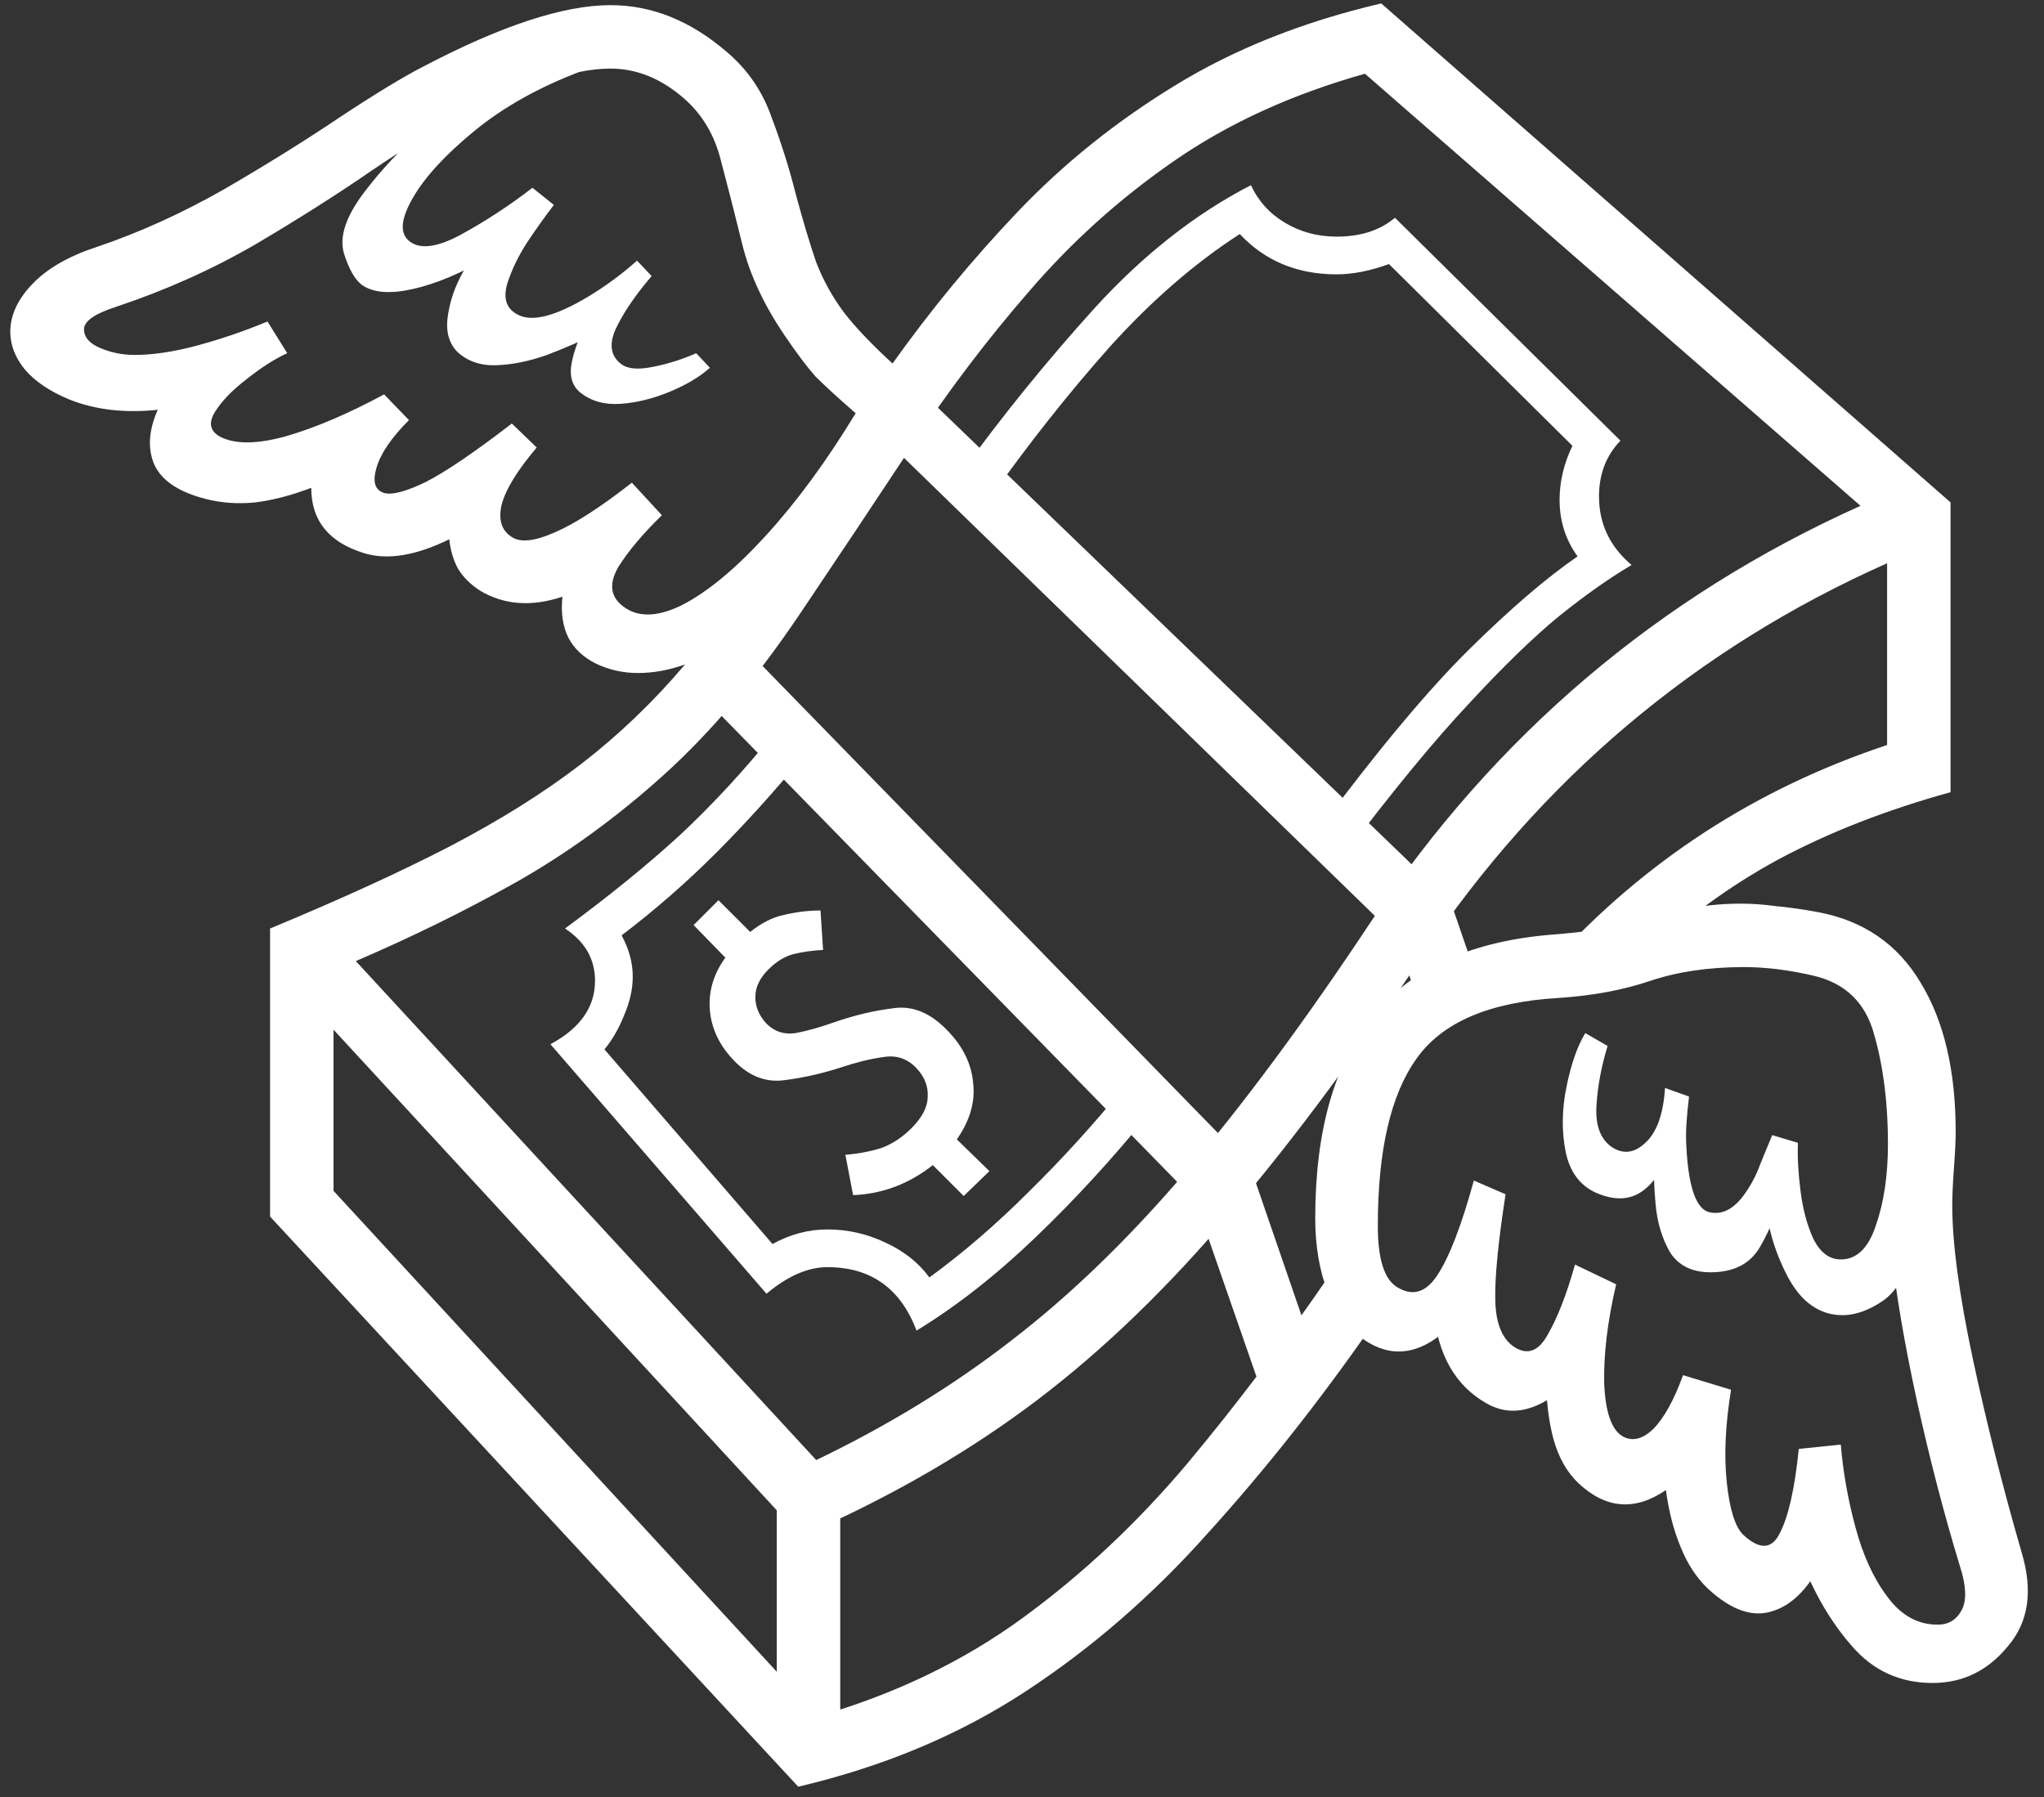 <svg width="149" height="131" viewBox="0 0 149 131" fill="none" xmlns="http://www.w3.org/2000/svg">
<rect x="0" y="0" width="149" height="131" fill="#333333" stroke="none"/>
<path d="M56.625 127.625V109.312H61.25V127.625H56.625ZM62.188 87.125L61.625 84.188C62.583 84.104 63.458 83.938 64.25 83.688C65.042 83.396 65.771 82.917 66.438 82.25C67.229 81.458 67.625 80.688 67.625 79.938C67.667 79.188 67.396 78.5 66.812 77.875C66.146 77.167 65.333 76.896 64.375 77.062C63.458 77.188 62.438 77.438 61.312 77.812C59.896 78.271 58.5 78.583 57.125 78.75C55.792 78.917 54.583 78.438 53.5 77.312C52.458 76.229 51.875 75.021 51.75 73.688C51.625 72.312 52 71.021 52.875 69.812L50.562 67.438L52.375 65.625L54.688 67.938C55.521 67.271 56.354 66.854 57.188 66.688C58.062 66.479 58.938 66.375 59.812 66.375L60 69.25C59.208 69.292 58.479 69.396 57.812 69.562C57.188 69.729 56.583 70.104 56 70.688C55.375 71.312 55.062 71.979 55.062 72.688C55.062 73.396 55.333 74.042 55.875 74.625C56.458 75.208 57.167 75.438 58 75.312C58.875 75.146 59.833 74.875 60.875 74.5C62.333 74 63.75 73.667 65.125 73.5C66.542 73.292 67.875 73.854 69.125 75.188C70.208 76.312 70.812 77.562 70.938 78.938C71.104 80.312 70.708 81.688 69.75 83.062L72.125 85.375L70.25 87.188L68 84.938C66.25 86.312 64.312 87.042 62.188 87.125ZM66.812 97C65.646 93.917 63.479 92.375 60.312 92.375C58.896 92.375 57.417 93.021 55.875 94.312L40.125 76.125C42.292 74.958 43.375 73.417 43.375 71.5C43.375 69.917 42.646 68.646 41.188 67.688C44.354 65.354 47.125 63.104 49.5 60.938C51.875 58.729 54.208 56.208 56.5 53.375L58.625 55.062C56.5 57.646 54.354 60.021 52.188 62.188C50.021 64.354 47.729 66.354 45.312 68.188C45.854 69.188 46.125 70.188 46.125 71.188C46.125 72.104 45.917 73.042 45.5 74C45.125 74.958 44.646 75.792 44.062 76.5L56.312 90.688C57.604 89.979 58.938 89.625 60.312 89.625C61.771 89.625 63.167 89.938 64.5 90.562C65.875 91.188 66.958 92.042 67.75 93.125C70.208 91.333 72.625 89.25 75 86.875C77.417 84.5 79.729 81.958 81.938 79.25L83.812 81.125C81.146 84.417 78.354 87.458 75.438 90.25C72.562 93 69.688 95.25 66.812 97ZM45.25 44.062C46.333 45.021 47.812 45.042 49.688 44.125C51.562 43.167 53.604 41.479 55.812 39.062C58.062 36.604 60.25 33.625 62.375 30.125C61.083 29 60.104 28.104 59.438 27.438C58.812 26.729 58.062 25.729 57.188 24.438C55.688 22.229 54.667 20.042 54.125 17.875C53.583 15.667 53.062 13.625 52.562 11.75C52.104 9.875 51.208 8.354 49.875 7.188C48.208 5.729 46.417 5 44.5 5C43.083 5 41.438 5.333 39.562 6C37.729 6.625 35.479 7.604 32.812 8.938C31.396 9.646 29.458 10.833 27 12.5C24.583 14.167 21.792 15.938 18.625 17.812C15.458 19.646 12.062 21.167 8.438 22.375C6.896 22.875 6.125 23.417 6.125 24C6.125 24.583 6.521 25.042 7.312 25.375C8.104 25.708 8.938 25.875 9.812 25.875C11.146 25.875 12.667 25.646 14.375 25.188C16.083 24.729 17.792 24.146 19.5 23.438L20.938 25.75C20.021 26.167 19.042 26.792 18 27.625C16.958 28.417 16.188 29.208 15.688 30C15.188 30.792 15.292 31.396 16 31.812C17.083 32.396 18.688 32.396 20.812 31.812C22.979 31.188 25.375 30.167 28 28.75L29.812 30.625C28.521 31.917 27.729 33.083 27.438 34.125C27.146 35.125 27.333 35.729 28 35.938C28.583 36.104 29.604 35.833 31.062 35.125C32.521 34.375 34.604 32.958 37.312 30.875L39.125 32.625C37.708 34.292 36.854 35.688 36.562 36.812C36.312 37.938 36.583 38.729 37.375 39.188C38 39.562 39.021 39.438 40.438 38.812C41.896 38.188 43.771 36.979 46.062 35.188L48.25 37.562C46.917 38.854 45.875 40.083 45.125 41.25C44.417 42.417 44.458 43.354 45.25 44.062ZM103.625 73.812L101.812 68.312L65.188 32.688L67.688 29.062L105.75 65.75L107.875 71.938L103.625 73.812ZM42.312 28.625C41.688 28.125 41.479 27.375 41.688 26.375C41.896 25.375 42.292 24.396 42.875 23.438L43.375 24.375C42.333 24.875 41.167 25.375 39.875 25.875C38.583 26.333 37.354 26.583 36.188 26.625C35.021 26.667 34.062 26.333 33.312 25.625C32.729 25 32.5 24.188 32.625 23.188C32.75 22.188 33.042 21.229 33.5 20.312C33.958 19.396 34.375 18.792 34.75 18.5L35.625 18.75C33.625 19.917 31.792 20.688 30.125 21.062C28.5 21.438 27.271 21.354 26.438 20.812C25.896 20.438 25.438 19.646 25.062 18.438C24.729 17.229 25.229 15.75 26.562 14C28.312 11.708 30.208 9.854 32.25 8.438C34.333 7.021 36.271 6.104 38.062 5.688L42.375 5.188C39.292 6.354 36.688 7.812 34.562 9.562C32.479 11.271 31 12.875 30.125 14.375C29.25 15.875 29.125 16.917 29.75 17.5C30.5 18.208 31.771 18.083 33.562 17.125C35.396 16.125 37.146 14.979 38.812 13.688L40.375 14.938C39.708 15.812 39.083 16.688 38.5 17.562C37.917 18.438 37.458 19.333 37.125 20.25C36.583 21.625 36.833 22.542 37.875 23C38.917 23.458 40.583 23 42.875 21.625C44.125 20.875 45.312 20 46.438 19L47.5 20.125C46.292 21.542 45.417 22.833 44.875 24C44.375 25.125 44.521 25.979 45.312 26.562C45.771 26.896 46.521 26.958 47.562 26.75C48.646 26.542 49.708 26.208 50.75 25.75L51.75 26.812C51 27.479 50.021 28.062 48.812 28.562C47.604 29.062 46.417 29.354 45.25 29.438C44.083 29.521 43.104 29.25 42.312 28.625ZM59.5 106.438C64.708 103.938 69.438 101.042 73.688 97.75C77.979 94.458 82.208 90.375 86.375 85.5C90.583 80.583 95.104 74.479 99.938 67.188C108.979 53.604 120.875 43.5 135.625 36.875L99.5 5.375C94.167 6.875 89.521 9 85.562 11.75C81.646 14.458 78.146 17.604 75.062 21.188C71.979 24.729 69.104 28.521 66.438 32.562C63.771 36.604 61.062 40.667 58.312 44.75C55.146 49.458 51.833 53.375 48.375 56.5C44.958 59.583 41.375 62.188 37.625 64.312C33.917 66.396 30.021 68.312 25.938 70.062L59.5 106.438ZM131.25 113.562L133 113.5C131.958 115.667 130.708 116.979 129.25 117.438C127.792 117.938 126.208 117.396 124.5 115.812C123.667 115.021 123 114 122.5 112.75C122 111.542 121.646 110.167 121.438 108.625C119.188 110.167 117.062 110 115.062 108.125C114.229 107.333 113.625 106.271 113.25 104.938C112.875 103.562 112.688 101.917 112.688 100L114.312 100.812C113.396 101.771 112.417 102.396 111.375 102.688C110.333 102.979 109.333 102.854 108.375 102.312C106.083 101.021 104.792 98.75 104.5 95.5L106.438 95.938C104.104 98.604 101.812 99.208 99.562 97.75C98.354 96.958 97.438 95.792 96.812 94.25C96.188 92.667 95.875 90.854 95.875 88.812C95.875 82.396 97.292 77.458 100.125 74C102.958 70.542 107.333 68.583 113.25 68.125C115.375 67.958 117.146 67.708 118.562 67.375C119.979 67 121.312 66.667 122.562 66.375C123.854 66.042 125.312 65.875 126.938 65.875C127.729 65.875 128.583 65.938 129.5 66.062C130.417 66.146 131.438 66.292 132.562 66.5C135.854 67.125 138.333 68.833 140 71.625C141.708 74.417 142.562 78.042 142.562 82.5C142.562 83.125 142.521 84 142.438 85.125C142.354 86.25 142.312 87.167 142.312 87.875C142.312 90.625 142.812 94.354 143.812 99.062C144.812 103.729 146 108.438 147.375 113.188C148.208 115.979 147.875 118.25 146.375 120C144.917 121.792 143.083 122.688 140.875 122.688C138.5 122.688 136.542 121.792 135 120C133.458 118.25 132.208 116.104 131.25 113.562ZM134.312 95.875C132.646 95.875 131.312 94.938 130.312 93.062C129.312 91.146 128.771 89.208 128.688 87.25L129.75 87.125C129.542 88.333 129.062 89.583 128.312 90.875C127.604 92.125 126.396 92.75 124.688 92.75C123.354 92.75 122.375 92.271 121.75 91.312C121.167 90.312 120.812 89.146 120.688 87.812C120.562 86.479 120.542 85.333 120.625 84.375L120.938 83.75C121.396 84.667 121.104 85.604 120.062 86.562C119.062 87.479 117.812 87.604 116.312 86.938C115.146 86.396 114.417 85.396 114.125 83.938C113.833 82.438 113.854 80.875 114.188 79.25C114.521 77.583 114.979 76.271 115.562 75.312L117.188 76.25C116.729 77.75 116.458 79.208 116.375 80.625C116.292 82.042 116.667 83.042 117.5 83.625C118.333 84.167 119.146 84.062 119.938 83.312C120.771 82.562 121.25 81.229 121.375 79.312L123.125 79.938C123.042 80.604 122.979 81.25 122.938 81.875C122.896 82.5 122.896 83.125 122.938 83.75C123.104 86.625 123.667 88.167 124.625 88.375C125.583 88.583 126.458 88.104 127.25 86.938C127.708 86.271 128.062 85.583 128.312 84.875C128.604 84.167 128.896 83.458 129.188 82.75L131.062 83.312C131.021 84.312 131.083 85.479 131.25 86.812C131.417 88.146 131.729 89.312 132.188 90.312C132.688 91.312 133.354 91.812 134.188 91.812C135.354 91.812 136.208 90.979 136.75 89.312C137.333 87.646 137.625 85.667 137.625 83.375C137.625 80.417 137.292 77.771 136.625 75.438C136 73.104 134.521 71.667 132.188 71.125C130.396 70.708 128.708 70.5 127.125 70.5C124.583 70.5 122.312 70.833 120.312 71.5C118.354 72.167 116.125 72.583 113.625 72.75C108.583 73.042 105.125 74.521 103.25 77.188C101.375 79.812 100.438 83.875 100.438 89.375C100.438 91.75 100.896 93.229 101.812 93.812C102.938 94.521 103.917 94.25 104.75 93C105.625 91.708 106.521 89.396 107.438 86.062L109.75 87.062C109.208 90.562 108.958 93.146 109 94.812C109.042 96.479 109.5 97.604 110.375 98.188C111.333 98.812 112.146 98.521 112.812 97.312C113.521 96.104 114.188 94.396 114.812 92.188L117.812 93.625C117.188 96.292 116.896 98.688 116.938 100.812C117.021 102.896 117.458 104.188 118.25 104.688C118.958 105.104 119.708 104.938 120.5 104.188C121.292 103.396 122.021 102.083 122.688 100.25L126.188 101.312C125.771 103.854 125.667 106.104 125.875 108.062C126.083 110.021 126.479 111.292 127.062 111.875C128.271 113 129.167 112.958 129.75 111.75C130.375 110.542 130.833 108.5 131.125 105.625L134.188 105.312C134.354 107.312 134.708 109.312 135.25 111.312C135.792 113.354 136.562 115.042 137.562 116.375C138.562 117.75 139.792 118.438 141.25 118.438C142.042 118.438 142.625 118.083 143 117.375C143.375 116.667 143.333 115.604 142.875 114.188C141.708 110.354 140.667 106.354 139.75 102.188C138.833 97.979 138.208 94.312 137.875 91.188L139.125 91.625C138.833 93.125 138.188 94.208 137.188 94.875C136.188 95.542 135.229 95.875 134.312 95.875ZM98.25 62L96.25 60.312C100.5 54.604 104.125 50.271 107.125 47.312C110.125 44.354 112.75 42.104 115 40.562C114.125 39.354 113.688 37.979 113.688 36.438C113.688 35.104 114 33.792 114.625 32.5L101.25 19.25C99.875 19.75 98.604 20 97.438 20C94.562 20 92.208 19.021 90.375 17.062C87.083 19.188 83.917 21.938 80.875 25.312C77.875 28.688 74.958 32.375 72.125 36.375L70.125 34.375C73.083 30.292 76.312 26.312 79.812 22.438C83.354 18.562 87.146 15.583 91.188 13.5C91.729 14.667 92.562 15.583 93.688 16.25C94.812 16.917 96.062 17.25 97.438 17.25C99.188 17.25 100.604 16.792 101.688 15.875L118.125 32.125C117.083 33.208 116.562 34.562 116.562 36.188C116.562 38.188 117.354 39.854 118.938 41.188C117.312 42.146 115.542 43.396 113.625 44.938C111.75 46.479 109.562 48.604 107.062 51.312C104.562 53.979 101.625 57.542 98.25 62ZM0.75 24.188C0.75 22.979 1.292 21.812 2.375 20.688C3.458 19.562 5.021 18.667 7.062 18C10.146 16.958 13.229 15.562 16.312 13.812C19.396 12.021 22.208 10.271 24.75 8.562C27.333 6.854 29.354 5.625 30.812 4.875C36.521 1.875 41.083 0.375 44.5 0.375C47.5 0.375 50.312 1.5 52.938 3.75C54.479 5.042 55.583 6.646 56.25 8.562C56.958 10.438 57.542 12.292 58 14.125C58.542 16.125 59.042 17.792 59.5 19.125C60 20.417 60.667 21.625 61.5 22.75C62.333 23.833 63.521 25.083 65.062 26.5C67.854 22.583 70.896 18.896 74.188 15.438C77.521 11.938 81.333 8.875 85.625 6.25C89.958 3.583 94.979 1.583 100.688 0.25L142.188 36.625V57.75C137.521 59.042 133.354 60.667 129.688 62.625C126.062 64.583 122.688 67.062 119.562 70.062L113.188 70.125C119.896 62.75 128.021 57.479 137.562 54.312V41.062C123.604 47.271 112.312 56.812 103.688 69.688C98.396 77.604 93.438 84.208 88.812 89.5C84.229 94.792 79.521 99.208 74.688 102.75C69.854 106.292 64.417 109.375 58.375 112L24.312 75.062V86.812L59.625 125.125C65.25 123.5 70.229 121.104 74.562 117.938C78.896 114.771 82.875 111.042 86.5 106.75C90.125 102.417 93.646 97.75 97.062 92.75L99.938 96.75C96.104 102.25 92.146 107.25 88.062 111.75C84.021 116.292 79.583 120.146 74.75 123.312C69.917 126.479 64.396 128.792 58.188 130.25L19.688 88.688V67.688C24.812 65.562 29.188 63.562 32.812 61.688C36.479 59.771 39.667 57.771 42.375 55.688C45.125 53.562 47.646 51.146 49.938 48.438C48.771 48.854 47.625 49.062 46.5 49.062C45.417 49.062 44.396 48.833 43.438 48.375C42.521 47.917 41.854 47.292 41.438 46.5C41.021 45.667 40.875 44.667 41 43.5C38.75 44.25 36.75 44.104 35 43.062C34.292 42.604 33.75 42.062 33.375 41.438C33.042 40.812 32.833 40.104 32.75 39.312C30.292 40.521 28.208 40.854 26.5 40.312C23.958 39.521 22.688 37.938 22.688 35.562C21.271 36.104 19.917 36.458 18.625 36.625C17.333 36.75 16.125 36.667 15 36.375C13.042 35.875 11.792 35.042 11.25 33.875C10.75 32.708 10.833 31.375 11.5 29.875C9.083 30.125 6.938 29.875 5.062 29.125C3.646 28.542 2.562 27.812 1.812 26.938C1.104 26.062 0.75 25.146 0.75 24.188ZM92.75 103.688L87.125 87.5L51.562 51.125L54.688 47.625L91.125 85L95.812 98.625L92.75 103.688Z" fill="white"/>
</svg>
